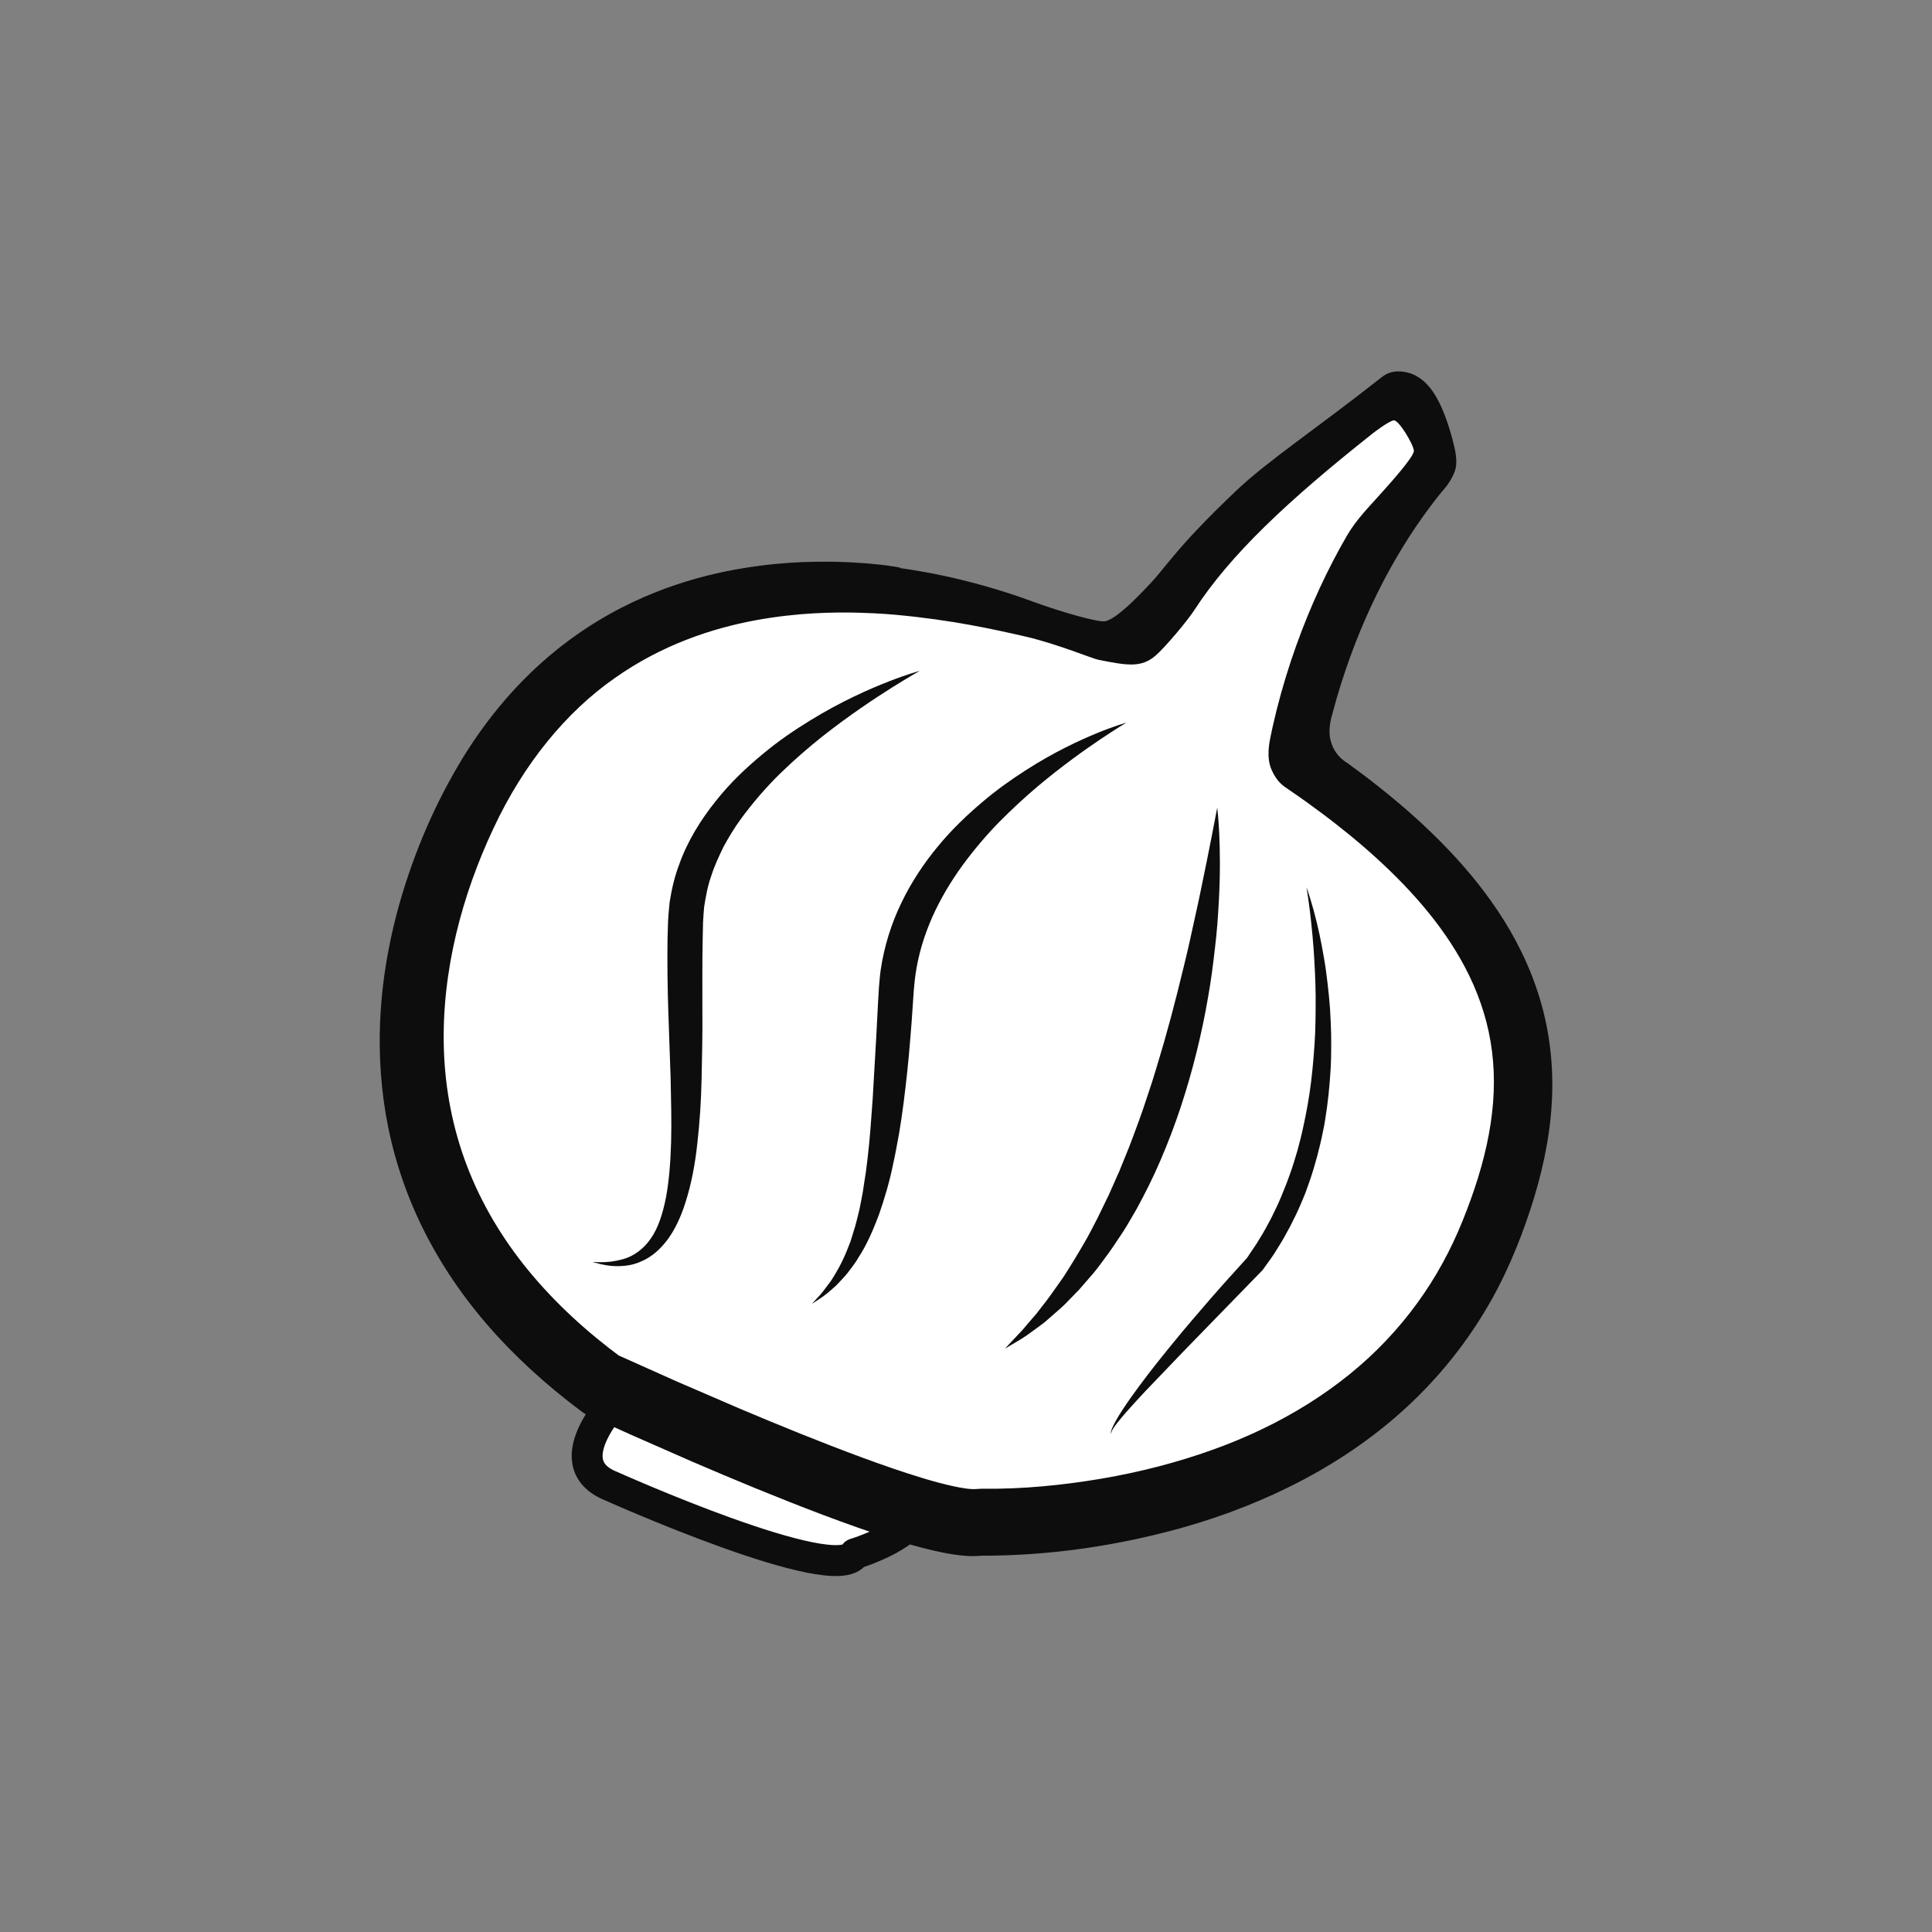 <?xml version="1.0" encoding="utf-8"?>
<!-- Generator: Adobe Illustrator 16.0.0, SVG Export Plug-In . SVG Version: 6.00 Build 0)  -->
<!DOCTYPE svg PUBLIC "-//W3C//DTD SVG 1.1//EN" "http://www.w3.org/Graphics/SVG/1.1/DTD/svg11.dtd">
<svg version="1.1" id="Calque_1" xmlns="http://www.w3.org/2000/svg" xmlns:xlink="http://www.w3.org/1999/xlink" x="0px" y="0px"
	 width="250px" height="250px" viewBox="0 0 250 250" enable-background="new 0 0 250 250" xml:space="preserve">
<rect x="0" y="0" width="250" height="250" fill="#808080" stroke="none"/>
<g>
	<path fill="#FFFFFF" d="M146.511,84.029c0,0-58.513-27.337-84.11,17.416c-5.438,9.509-24.128,48.511,15.399,77.771
		c0,0,41.068,18.993,49.025,17.711c0,0,49.936,1.661,65.451-37.475c8.47-21.364,6.16-39.785-25.411-60.832
		c0,0,2.824-21.56,17.968-38.757c0,0-1.54-8.214-3.851-8.214C180.982,51.65,150.104,74.275,146.511,84.029z"/>
	
		<path fill="#FFFFFF" stroke="#0D0D0D" stroke-width="4" stroke-linecap="round" stroke-linejoin="round" stroke-miterlimit="10" d="
		M118.804,195.615c-1.092,3.307-8.184,5.436-8.184,5.436c-2.31,4.363-31.536-8.744-31.536-8.744c-7.7-3.08,1.326-11.9,1.326-11.9"/>
	<g>
		<path fill="#0D0D0D" d="M119.005,86.813c0,0-1.348,0.756-3.615,2.177c-2.265,1.425-5.448,3.531-8.999,6.325
			c-1.769,1.404-3.609,3.004-5.439,4.778c-1.82,1.784-3.573,3.804-5.165,5.995c-0.801,1.096-1.499,2.271-2.156,3.473
			c-0.598,1.227-1.183,2.475-1.594,3.777c-0.468,1.29-0.699,2.639-0.917,3.984c-0.055,0.688-0.123,1.341-0.149,2.06l-0.048,2.278
			c-0.063,2.993-0.031,6.05-0.036,9.054c0.026,3.01-0.037,5.99-0.102,8.888c-0.058,2.898-0.251,5.716-0.556,8.395
			c-0.286,2.679-0.773,5.224-1.509,7.528c-0.715,2.3-1.737,4.394-3.189,5.88c-1.411,1.524-3.195,2.238-4.599,2.378
			c-1.416,0.158-2.494-0.042-3.201-0.197c-0.702-0.185-1.076-0.283-1.076-0.283s0.384,0.008,1.104,0.023
			c0.709,0.013,1.767-0.07,2.981-0.427c1.218-0.362,2.494-1.222,3.452-2.605c0.978-1.374,1.584-3.279,1.999-5.415
			c0.398-2.148,0.572-4.557,0.652-7.127c0.069-2.572-0.008-5.308-0.062-8.151c-0.099-2.859-0.201-5.814-0.305-8.816
			c-0.098-3.024-0.14-6.094-0.099-9.226l0.069-2.313c0.034-0.809,0.124-1.679,0.206-2.509c0.261-1.663,0.637-3.307,1.225-4.846
			c1.101-3.116,2.837-5.843,4.722-8.209c1.878-2.387,4.003-4.375,6.095-6.106c2.087-1.744,4.21-3.171,6.21-4.393
			c3.997-2.452,7.563-4.011,10.08-4.996C117.509,87.204,119.005,86.813,119.005,86.813z"/>
	</g>
	<g>
		<path fill="#0D0D0D" d="M145.742,93.514c0,0-1.235,0.736-3.304,2.117c-2.063,1.388-4.954,3.439-8.172,6.133
			c-1.603,1.354-3.267,2.89-4.938,4.571c-1.663,1.693-3.277,3.592-4.781,5.64c-1.493,2.056-2.838,4.292-3.901,6.674
			c-1.053,2.384-1.83,4.911-2.187,7.5c-0.098,0.645-0.137,1.298-0.211,1.946l-0.145,2.114c-0.082,1.412-0.201,2.824-0.316,4.233
			c-0.218,2.813-0.518,5.576-0.859,8.255c-0.177,1.337-0.368,2.657-0.581,3.941c-0.253,1.287-0.448,2.544-0.731,3.767
			c-0.48,2.447-1.173,4.74-1.896,6.817c-0.783,2.068-1.605,3.933-2.606,5.448c-0.439,0.782-0.983,1.444-1.448,2.063
			c-0.484,0.607-1.008,1.104-1.434,1.576c-0.943,0.873-1.725,1.49-2.306,1.845c-0.564,0.367-0.865,0.563-0.865,0.563
			s0.242-0.265,0.695-0.761c0.48-0.459,1.06-1.255,1.784-2.229c0.663-1.028,1.402-2.299,2.029-3.856
			c0.153-0.389,0.313-0.79,0.476-1.203c0.133-0.427,0.269-0.865,0.407-1.315c0.299-0.885,0.504-1.868,0.763-2.861
			c0.187-1.027,0.436-2.069,0.573-3.191c0.086-0.555,0.174-1.118,0.263-1.691c0.071-0.578,0.144-1.164,0.217-1.76
			c0.285-2.38,0.46-4.92,0.648-7.551c0.153-2.643,0.311-5.373,0.472-8.147c0.072-1.395,0.145-2.8,0.218-4.211l0.125-2.137
			c0.077-0.765,0.117-1.536,0.23-2.298c0.447-3.049,1.381-6.015,2.691-8.708c1.296-2.702,2.94-5.142,4.725-7.293
			c1.778-2.163,3.729-4.016,5.652-5.647c1.916-1.645,3.862-3.012,5.699-4.187c3.67-2.36,6.96-3.878,9.288-4.834
			C144.352,93.887,145.742,93.514,145.742,93.514z"/>
	</g>
	<g>
		<path fill="#0D0D0D" d="M157.507,104.524c0,0,0.161,1.215,0.262,3.351c0.099,2.135,0.149,5.192-0.058,8.853
			c-0.101,1.83-0.234,3.814-0.49,5.901c-0.236,2.089-0.516,4.293-0.923,6.556c-0.78,4.53-1.947,9.319-3.492,14.005
			c-0.772,2.341-1.652,4.653-2.614,6.891c-0.955,2.241-2.035,4.391-3.153,6.43c-0.6,1.001-1.14,2.008-1.757,2.945
			c-0.633,0.93-1.215,1.856-1.845,2.72c-0.646,0.854-1.23,1.71-1.875,2.482c-0.657,0.76-1.292,1.494-1.902,2.198
			c-0.649,0.667-1.271,1.307-1.862,1.914c-0.606,0.592-1.236,1.101-1.795,1.603c-0.283,0.247-0.558,0.486-0.821,0.718
			c-0.282,0.211-0.555,0.414-0.816,0.609c-0.524,0.383-1.006,0.734-1.441,1.052c-0.884,0.612-1.64,1.008-2.121,1.312
			c-0.495,0.287-0.759,0.439-0.759,0.439s0.831-0.884,2.285-2.432c0.342-0.4,0.72-0.844,1.131-1.327
			c0.206-0.237,0.421-0.484,0.644-0.741c0.208-0.27,0.424-0.548,0.646-0.837c0.915-1.127,1.838-2.479,2.859-3.924
			c0.962-1.495,1.963-3.128,2.965-4.887c0.503-0.877,0.958-1.819,1.455-2.755c0.464-0.956,0.938-1.932,1.421-2.925
			c0.449-1.01,0.905-2.035,1.367-3.074c0.416-1.062,0.879-2.114,1.298-3.198c0.825-2.173,1.66-4.385,2.379-6.643
			c0.771-2.238,1.428-4.521,2.091-6.763c0.313-1.129,0.624-2.248,0.931-3.354c0.288-1.113,0.572-2.214,0.853-3.295
			c0.536-2.171,1.071-4.272,1.52-6.281c0.443-2.015,0.861-3.92,1.248-5.678c0.364-1.771,0.698-3.394,0.994-4.832
			c0.287-1.447,0.537-2.708,0.742-3.747C157.275,105.72,157.507,104.524,157.507,104.524z"/>
	</g>
	<g>
		<path fill="#0D0D0D" d="M169.056,114.792c0.703,2.003,1.241,4.065,1.693,6.146c0.215,1.042,0.42,2.088,0.594,3.141
			c0.186,1.051,0.319,2.109,0.444,3.17c0.129,1.06,0.229,2.124,0.311,3.191c0.075,1.067,0.111,2.138,0.146,3.209
			c0.014,1.072,0.025,2.146-0.005,3.22c-0.018,1.074-0.095,2.148-0.181,3.221c-0.084,1.073-0.206,2.145-0.347,3.215
			c-0.16,1.066-0.298,2.141-0.537,3.196c-0.208,1.062-0.47,2.113-0.743,3.162c-0.295,1.043-0.585,2.091-0.949,3.114l-0.542,1.539
			l-0.626,1.508c-0.432,1-0.906,1.982-1.41,2.949c-0.514,0.962-1.042,1.917-1.638,2.833c-0.547,0.945-1.229,1.806-1.858,2.695
			l-0.043,0.061l-0.058,0.059l-10.101,10.383l-5.012,5.229c-0.82,0.885-1.646,1.766-2.44,2.671
			c-0.395,0.455-0.784,0.914-1.158,1.385c-0.186,0.236-0.365,0.477-0.527,0.729c-0.141,0.251-0.354,0.517-0.294,0.817
			c-0.113-0.298,0.062-0.61,0.161-0.888c0.122-0.281,0.263-0.555,0.409-0.823c0.292-0.539,0.62-1.055,0.955-1.564
			c0.669-1.02,1.373-2.015,2.102-2.987c1.443-1.959,2.965-3.852,4.501-5.731c1.532-1.882,3.124-3.711,4.704-5.551
			c1.593-1.83,3.22-3.621,4.853-5.422l-0.101,0.119c0.549-0.863,1.166-1.678,1.673-2.567c0.547-0.863,1.029-1.765,1.5-2.673
			c0.46-0.912,0.895-1.841,1.288-2.785c0.39-0.947,0.774-1.896,1.109-2.868c0.356-0.962,0.643-1.951,0.936-2.936
			c0.272-0.993,0.535-1.989,0.746-2.999c0.229-1.005,0.422-2.021,0.608-3.038c0.174-1.02,0.331-2.043,0.451-3.073
			c0.129-1.028,0.222-2.063,0.309-3.099c0.096-1.036,0.15-2.075,0.203-3.116c0.033-1.042,0.063-2.085,0.059-3.13
			c0.012-1.045,0.007-2.091-0.027-3.138c-0.022-1.048-0.087-2.094-0.143-3.142c-0.054-1.05-0.139-2.097-0.234-3.145
			C169.642,118.981,169.404,116.883,169.056,114.792z"/>
	</g>
	<g>
		<path fill="#0D0D0D" d="M199.251,129.227c-1.279-4.267-3.248-8.107-5.509-11.47c-2.262-3.375-4.805-6.302-7.407-8.924
			c-2.605-2.623-5.285-4.938-7.951-7.047c-1.331-1.06-2.663-2.059-3.987-3.018c-1.75-1.055-2.08-2.522-2.157-2.754
			c-0.522-1.567,0.139-3.527,0.139-3.527c0.687-2.626,1.479-5.137,2.346-7.519c1.736-4.766,3.766-9.022,5.952-12.773
			c1.091-1.877,2.226-3.627,3.382-5.259c0.577-0.816,1.165-1.599,1.752-2.357l0.496-0.626l0.851-1.02c0,0,0.931-1.19,1.195-2.302
			s-0.069-2.537-0.443-3.923l-0.231-0.816l-0.201-0.65c-0.139-0.434-0.286-0.866-0.448-1.302c-0.332-0.875-0.689-1.745-1.27-2.727
			c-0.301-0.491-0.644-1.02-1.256-1.633c-0.311-0.304-0.702-0.64-1.271-0.95c-0.568-0.31-1.378-0.576-2.247-0.571l-0.11,0
			c-0.717,0.004-1.438,0.239-2.045,0.718c-8.604,6.787-14.685,10.769-18.809,14.662c-4.105,3.897-6.405,6.423-7.964,8.259
			c-1.554,1.841-2.373,2.932-3.097,3.687s-4.438,4.857-6.047,5.014c-0.987,0.09-5.559-1.191-9.328-2.574
			c-3.996-1.484-8.27-2.646-11.562-3.338c-3.29-0.696-5.578-0.976-5.577-0.979c-0.001,0.007,0.655-0.024-1.804-0.352
			c-1.23-0.15-3.245-0.38-6.544-0.462c-3.291-0.043-7.909-0.016-14.205,1.246c-3.138,0.646-6.691,1.643-10.552,3.313
			c-3.849,1.672-8.009,4.051-12.076,7.466c-4.067,3.402-8.004,7.852-11.363,13.32c-3.349,5.482-6.223,11.815-8.303,19.21
			c-2.031,7.366-3.199,15.903-1.953,25.143c0.622,4.602,1.879,9.34,3.876,13.975c1.992,4.636,4.723,9.15,8.103,13.342
			c3.376,4.197,7.388,8.069,11.867,11.585l0.846,0.655l1.146,0.863c0.255,0.188,0.566,0.281,0.847,0.427l0.556,0.256l0.947,0.435
			l3.83,1.731l7.897,3.47c5.383,2.314,10.984,4.646,16.906,6.884c2.966,1.116,6.006,2.211,9.207,3.212
			c1.604,0.499,3.245,0.976,4.997,1.387c0.88,0.203,1.783,0.393,2.771,0.54c1.011,0.134,2.017,0.281,3.535,0.159l0.061-0.008
			l0.03,0.001c8.417,0.006,17.132-1.175,25.918-3.624c11.1-3.127,21.272-8.374,29.136-15.694c3.931-3.639,7.252-7.756,9.886-12.103
			c2.66-4.345,4.56-8.942,6.013-13.357c1.469-4.474,2.506-9.086,2.772-13.74C201.079,138.141,200.545,133.484,199.251,129.227z
			 M193.282,141.335c-0.143,3.596-0.865,7.301-2.017,11.036c-0.575,1.869-1.255,3.746-2.019,5.631
			c-0.749,1.854-1.6,3.669-2.577,5.447c-1.944,3.557-4.384,6.933-7.298,10.005c-5.82,6.161-13.596,10.981-22.494,14.158
			c-4.517,1.622-9.346,2.873-14.369,3.731c-5.037,0.846-10.213,1.37-15.512,1.3l-0.446,0.025l-0.418,0.023
			c-0.119,0.013-0.634-0.004-1.149-0.08c-0.53-0.071-1.123-0.183-1.73-0.316c-1.22-0.269-2.506-0.622-3.8-1.01
			c-2.595-0.781-5.24-1.704-7.891-2.679c-5.307-1.959-10.652-4.137-15.994-6.395l-8.009-3.457l-7.494-3.354l-1.339-1.019
			l-1.618-1.299c-1.065-0.879-2.102-1.784-3.105-2.719c-2.007-1.866-3.882-3.843-5.593-5.922c-3.42-4.159-6.152-8.755-7.997-13.615
			c-1.852-4.858-2.815-9.964-2.974-15.04c-0.323-10.178,2.421-20.099,6.387-28.538c3.936-8.46,9.489-15.146,15.674-19.47
			c6.169-4.371,12.715-6.485,18.244-7.511c5.561-1.022,10.147-1.053,13.267-0.987c3.129,0.085,4.825,0.276,4.825,0.268
			c7.343,0.668,12.858,1.9,17.006,2.856c4.147,0.985,8.448,2.806,9.32,2.979c3.755,0.743,5.52,1.049,7.387-0.562
			c1.146-0.988,4.028-4.38,5.015-5.899c4.596-7.079,11.953-14.049,23.122-22.883c0,0,2.012-1.558,2.663-1.643
			c0.65-0.085,2.576,3.145,2.605,3.938c0.028,0.793-3.311,4.452-4.106,5.354c-1.549,1.753-3.295,3.46-4.541,5.604
			c-2.489,4.291-4.72,9.062-6.593,14.301c-0.936,2.619-1.779,5.355-2.504,8.22l-0.518,2.176l-0.286,1.349
			c-0.115,0.57-0.586,2.618,0.119,4.235c0.704,1.617,1.479,2.098,2.399,2.713l1.292,0.893l0.91,0.648l1.817,1.332
			c1.215,0.901,2.417,1.847,3.617,2.822c2.395,1.955,4.75,4.071,6.984,6.386c4.443,4.618,8.473,10.132,10.449,16.652
			C192.985,134.269,193.431,137.741,193.282,141.335z"/>
	</g>
</g>
</svg>
